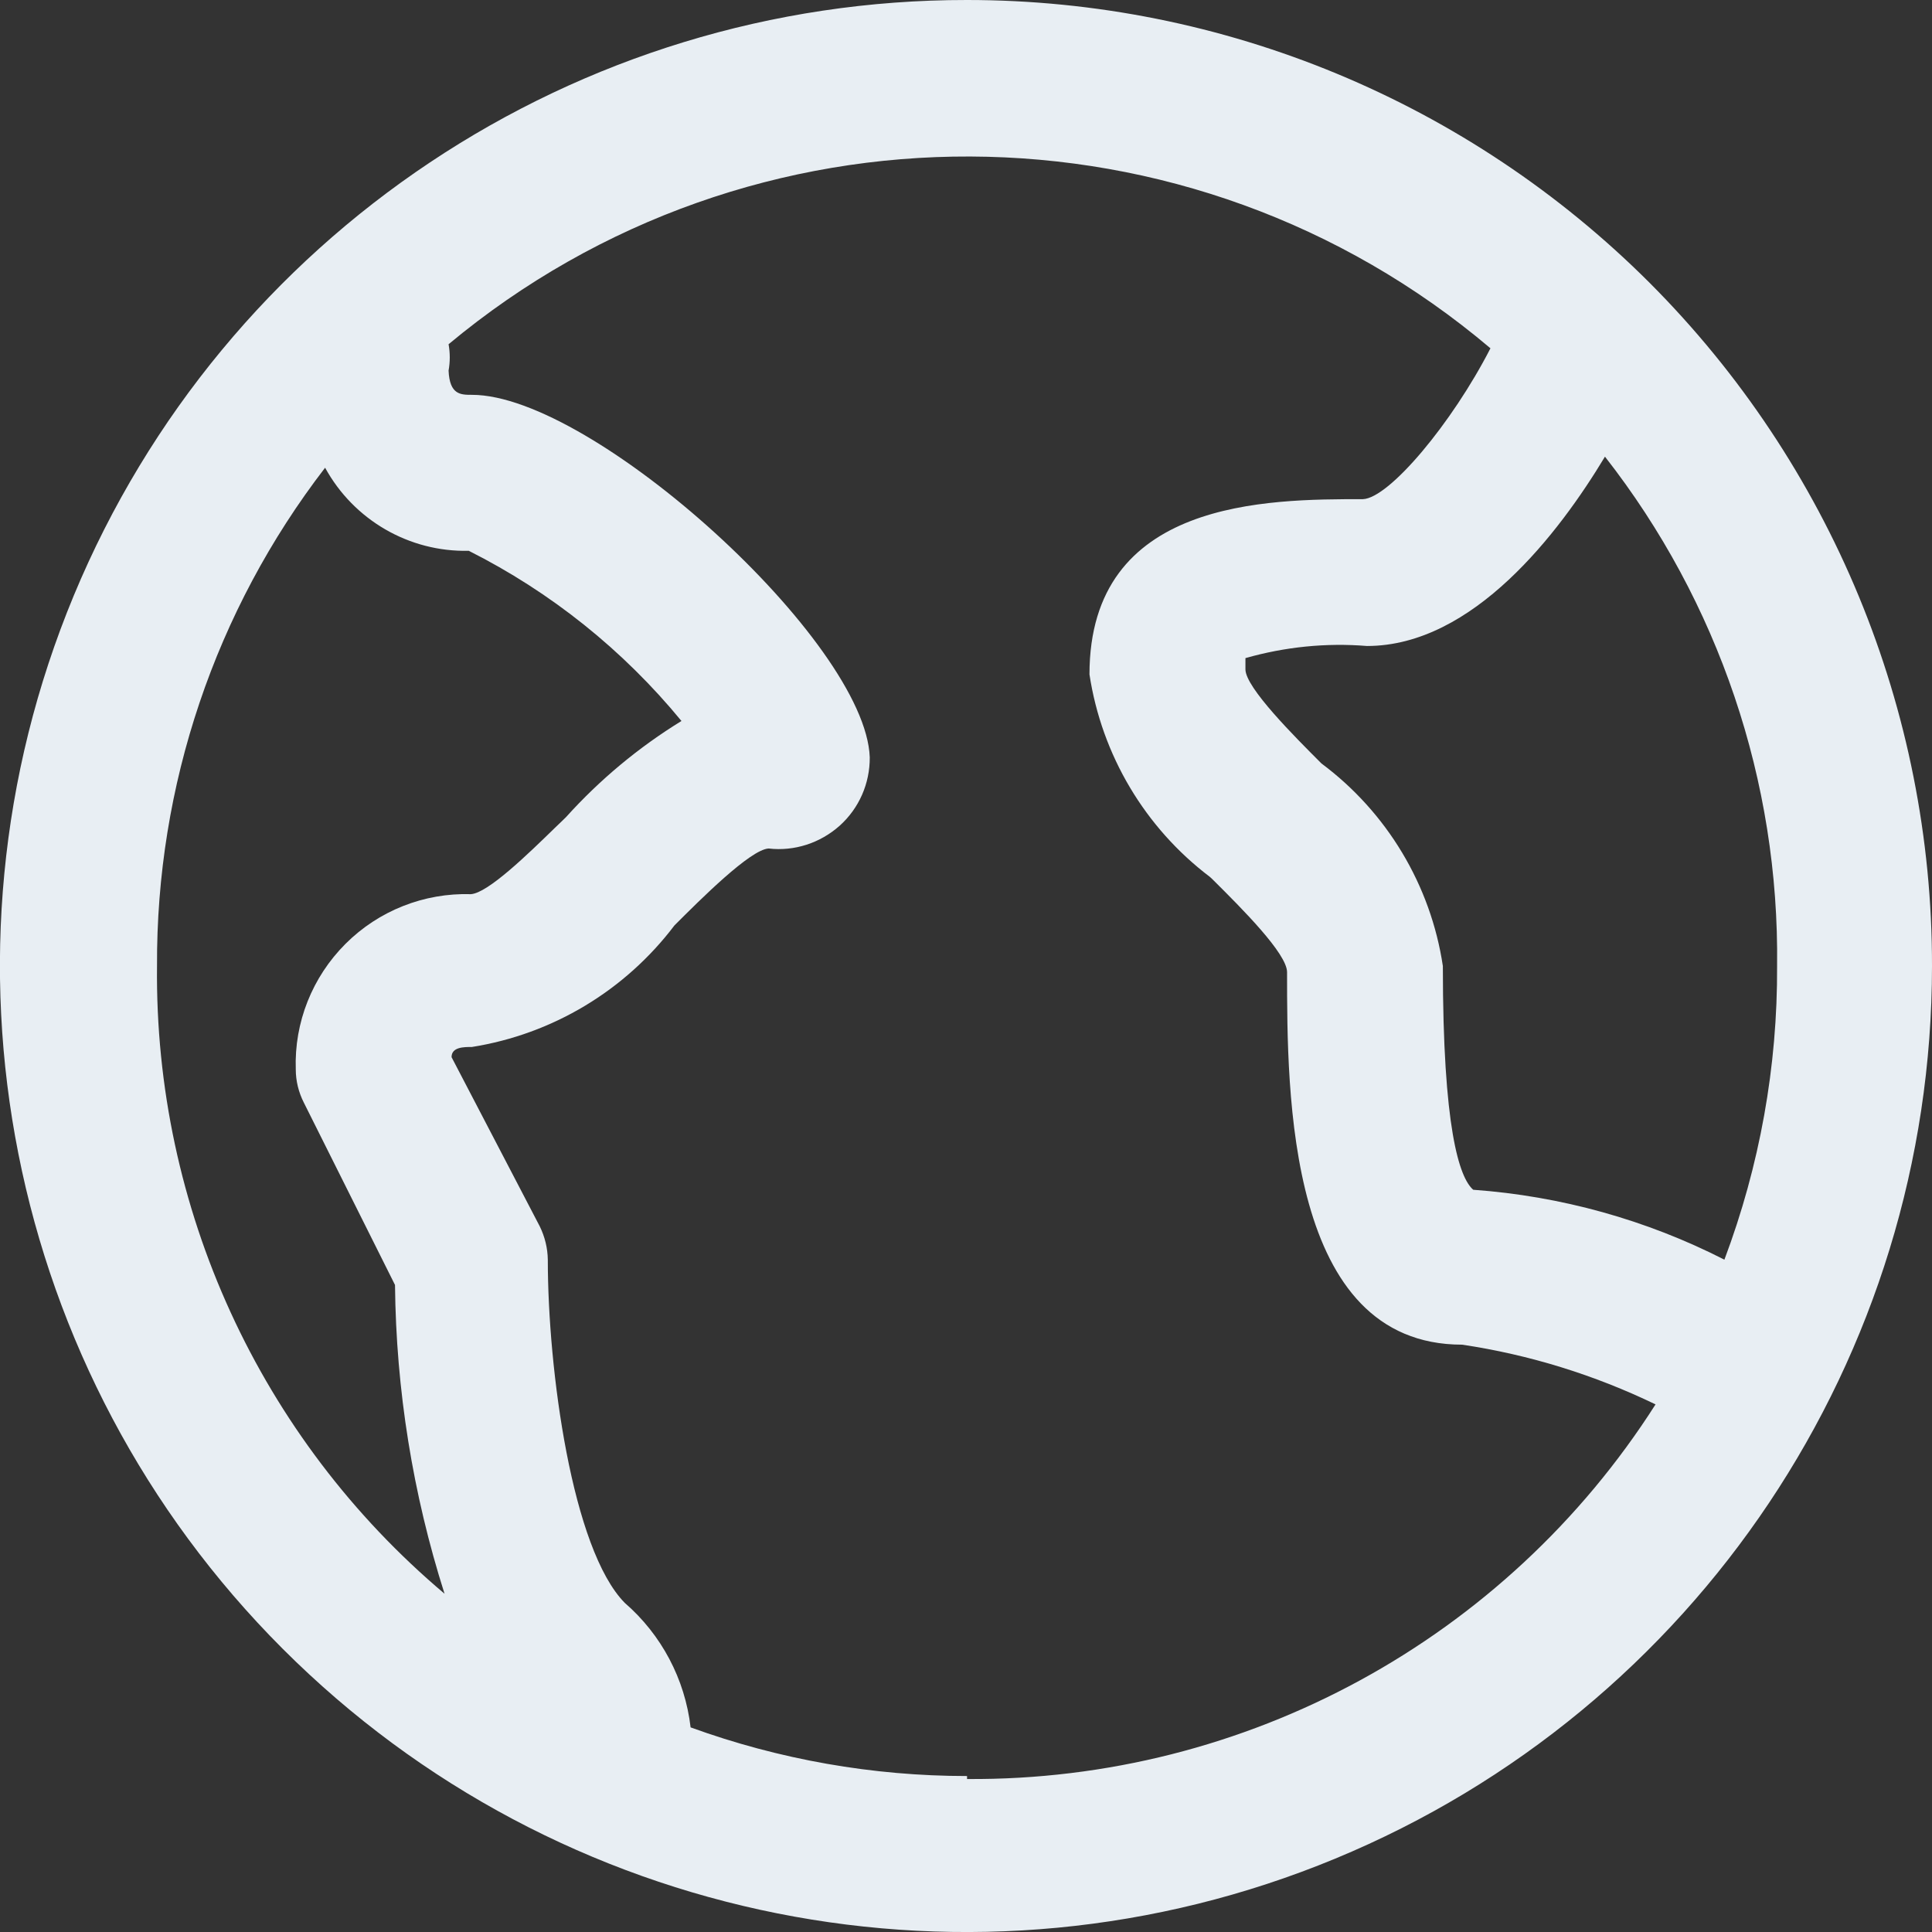 <svg width="11" height="11" viewBox="0 0 11 11" fill="none" xmlns="http://www.w3.org/2000/svg">
<rect x="0" y="0" width="11" height="11" fill="#333333" stroke="none"/>
<path id="Icon" fill-rule="evenodd" clip-rule="evenodd" d="M0.42 3.391C1.274 1.336 3.281 -0.002 5.506 3.04307e-06C6.964 2.24031e-06 8.362 0.58 9.393 1.611C10.423 2.643 11.002 4.042 11 5.5C11 7.725 9.659 9.731 7.603 10.582C5.548 11.433 3.182 10.961 1.609 9.387C0.036 7.813 -0.433 5.446 0.42 3.391ZM9.818 7.172C10.019 6.638 10.121 6.071 10.118 5.5C10.131 4.45 9.785 3.427 9.138 2.6C8.878 3.032 8.388 3.678 7.783 3.678C7.55 3.659 7.316 3.683 7.091 3.747V3.811C7.091 3.915 7.374 4.197 7.524 4.347C7.897 4.625 8.146 5.04 8.215 5.5C8.215 6.422 8.308 6.705 8.388 6.774C8.887 6.81 9.373 6.945 9.818 7.172ZM0.894 5.5C0.889 4.474 1.225 3.476 1.851 2.663C2.014 2.961 2.33 3.144 2.669 3.136C3.136 3.371 3.548 3.701 3.88 4.105C3.636 4.255 3.415 4.439 3.223 4.652C3.205 4.67 3.186 4.688 3.165 4.708C3.006 4.863 2.778 5.085 2.681 5.091C2.414 5.083 2.156 5.185 1.967 5.374C1.778 5.563 1.675 5.821 1.684 6.088C1.684 6.154 1.7 6.219 1.73 6.278L2.249 7.316C2.255 7.913 2.35 8.505 2.531 9.074C1.479 8.187 0.879 6.876 0.894 5.5ZM3.932 9.835C4.436 10.018 4.969 10.112 5.506 10.112V10.129C7.093 10.14 8.573 9.334 9.426 7.996C9.078 7.828 8.707 7.713 8.325 7.656C7.328 7.656 7.328 6.226 7.328 5.535C7.328 5.43 7.071 5.173 6.912 5.015C6.904 5.007 6.897 5 6.889 4.993C6.519 4.713 6.273 4.299 6.203 3.84C6.203 2.842 7.218 2.842 7.76 2.842C7.91 2.836 8.267 2.41 8.486 1.983C6.777 0.536 4.275 0.526 2.554 1.96C2.563 2.01 2.563 2.06 2.554 2.11C2.56 2.248 2.623 2.248 2.687 2.248C3.379 2.248 4.929 3.655 4.952 4.312C4.953 4.461 4.891 4.602 4.781 4.701C4.67 4.8 4.523 4.848 4.376 4.831C4.272 4.837 3.99 5.119 3.84 5.269C3.559 5.64 3.146 5.888 2.687 5.961C2.641 5.961 2.571 5.961 2.571 6.019L3.073 6.982C3.102 7.041 3.118 7.106 3.119 7.172C3.119 7.8 3.257 8.821 3.557 9.126C3.766 9.307 3.9 9.56 3.932 9.835Z" fill="#E8EEF3"/>
</svg>
